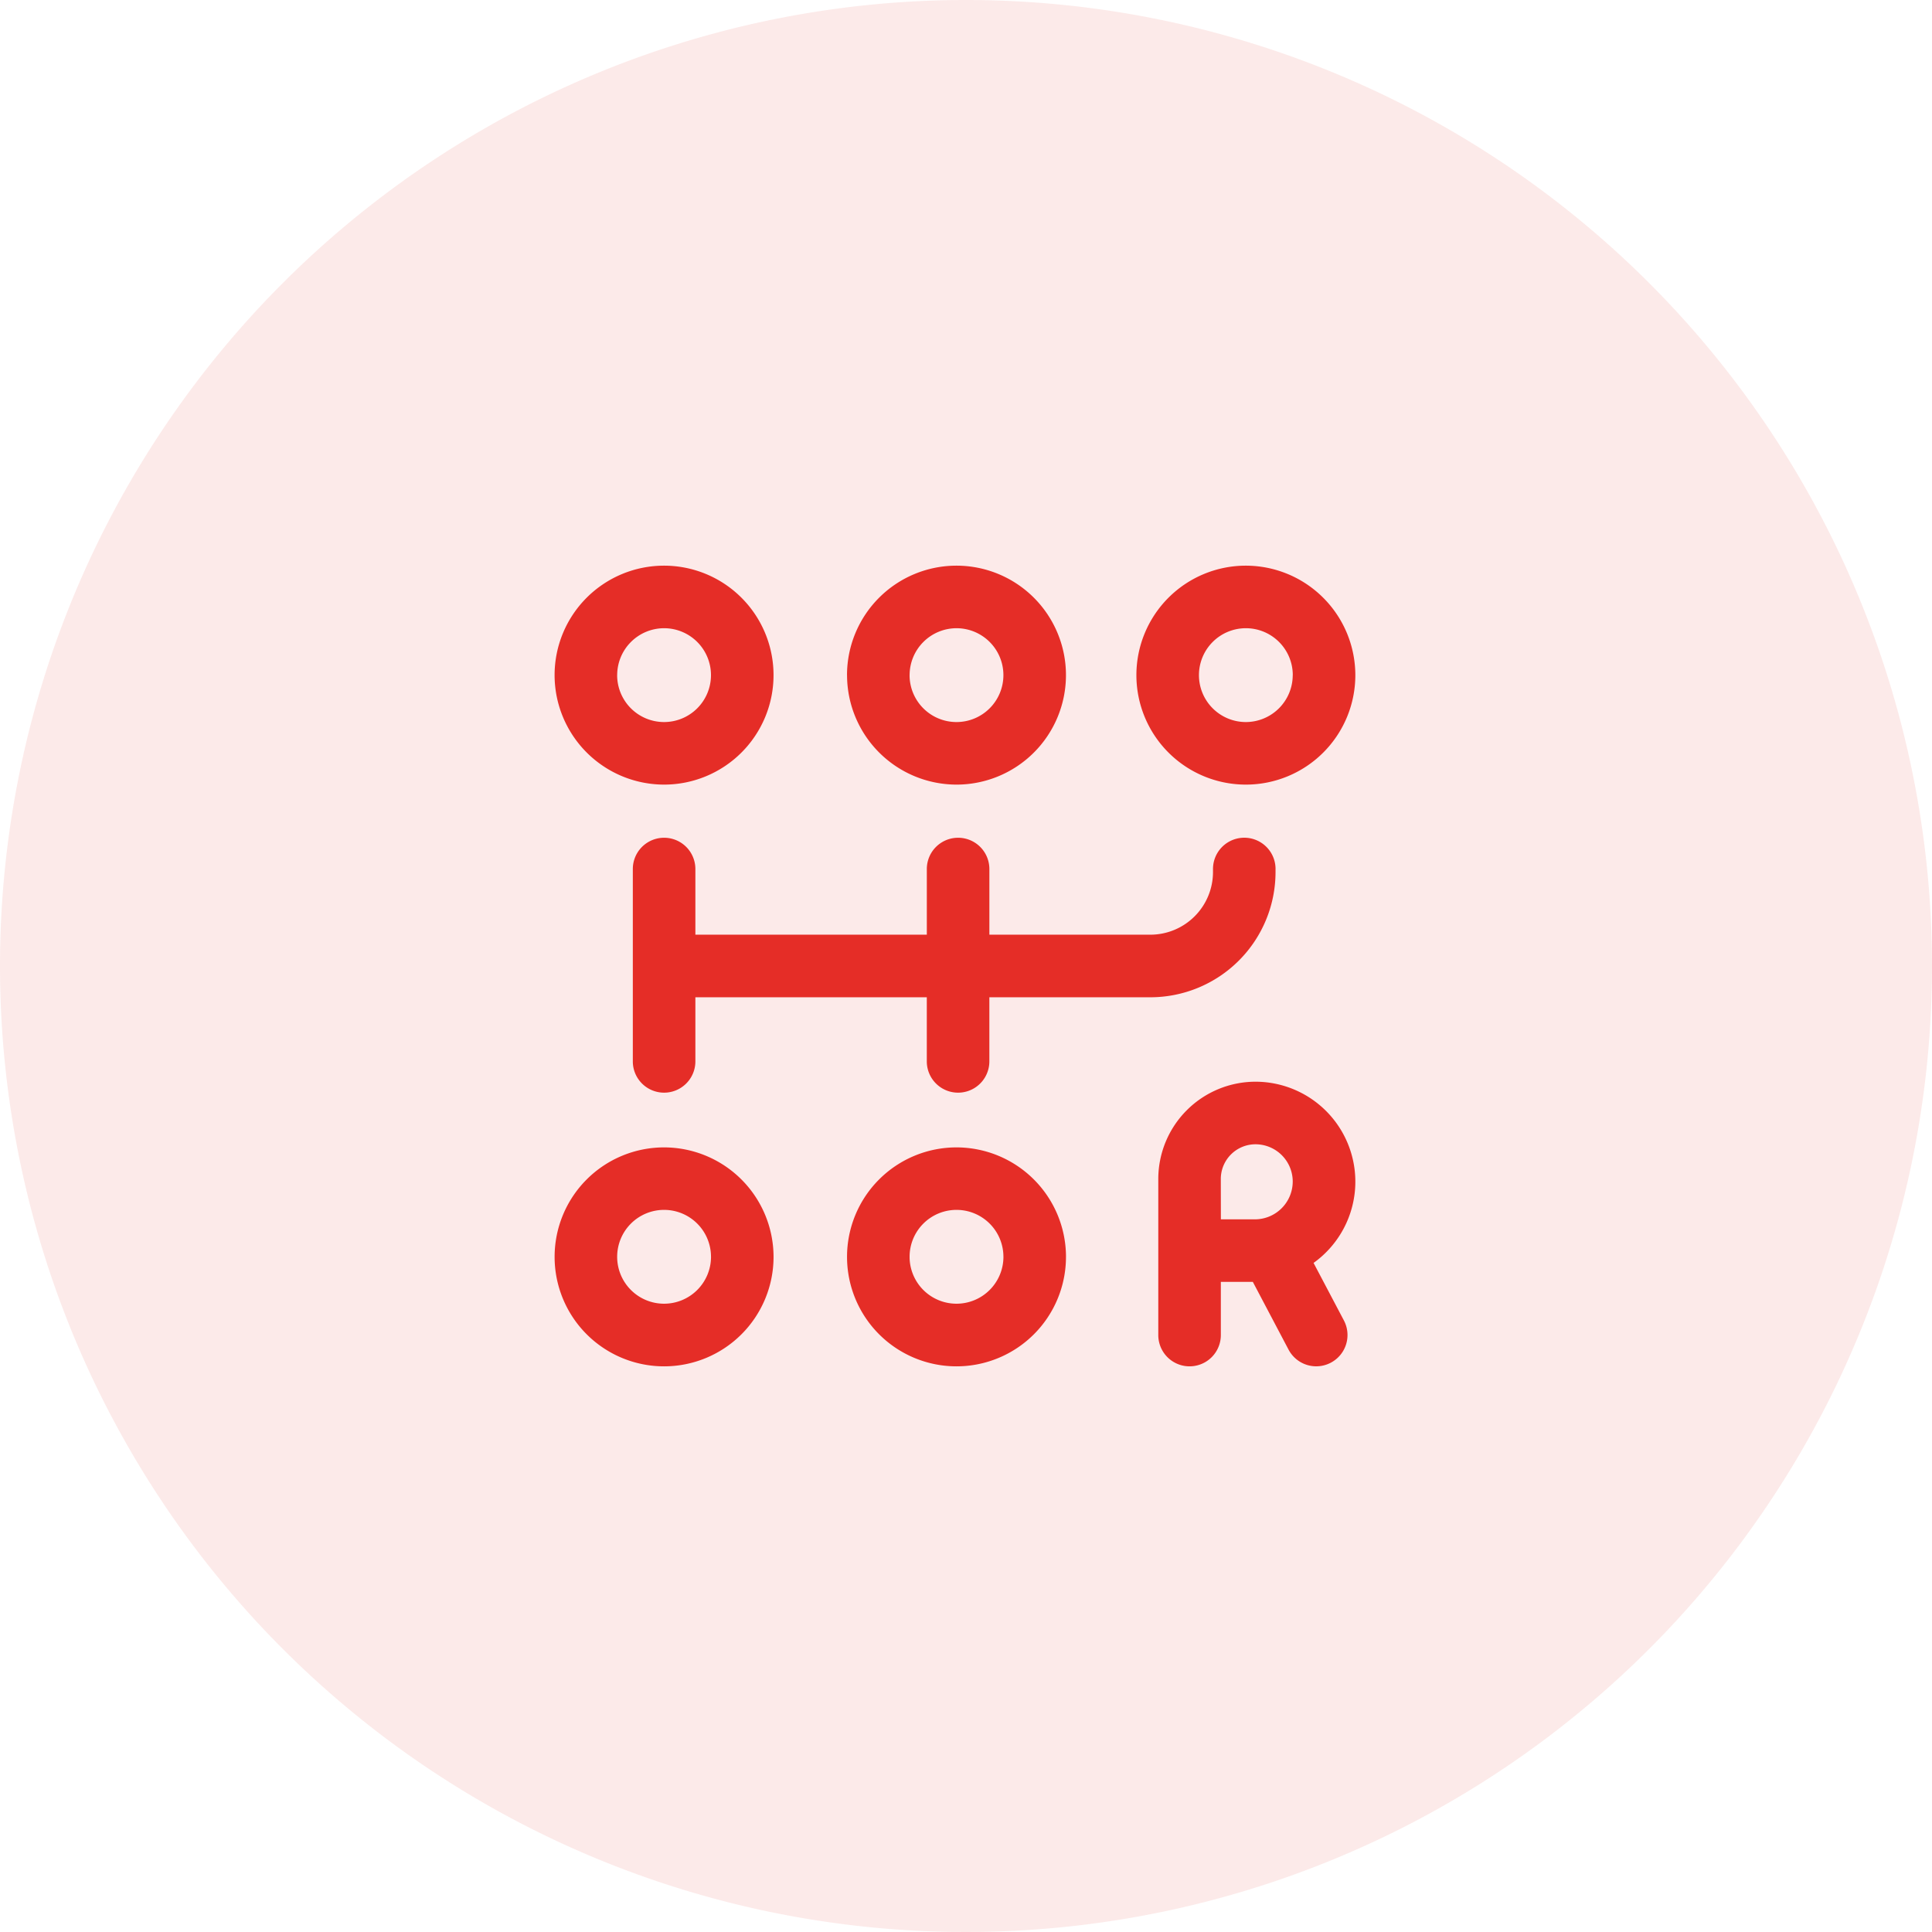 <svg xmlns="http://www.w3.org/2000/svg" width="107.85" height="107.85" viewBox="0 0 107.85 107.85">
  <g id="Group_121" data-name="Group 121" transform="translate(0)">
    <path id="Path_122" data-name="Path 122" d="M53.925,0A53.925,53.925,0,1,1,0,53.925,53.925,53.925,0,0,1,53.925,0Z" transform="translate(0)" fill="rgba(229,45,39,0.1)"/>
    <path id="manual-transmission" d="M40.245,16.935v.175a6.992,6.992,0,0,1-6.984,6.984H24.27v3.579a1.746,1.746,0,0,1-3.492,0V24.094H7.859v3.579a1.746,1.746,0,0,1-3.492,0V16.935a1.746,1.746,0,1,1,3.492,0V20.6h12.92V16.935a1.746,1.746,0,1,1,3.492,0V20.6h8.991a3.5,3.5,0,0,0,3.492-3.492v-.175a1.746,1.746,0,0,1,3.492,0ZM0,6.111a6.111,6.111,0,1,1,6.111,6.111A6.118,6.118,0,0,1,0,6.111Zm3.492,0A2.619,2.619,0,1,0,6.113,3.492,2.622,2.622,0,0,0,3.494,6.111Zm12.832,0a6.111,6.111,0,1,1,6.111,6.111A6.118,6.118,0,0,1,16.326,6.111Zm3.492,0a2.619,2.619,0,1,0,2.619-2.619A2.622,2.622,0,0,0,19.818,6.111ZM12.223,38.585a6.111,6.111,0,1,1-6.111-6.111A6.118,6.118,0,0,1,12.223,38.585Zm-3.492,0A2.619,2.619,0,1,0,6.113,41.2,2.622,2.622,0,0,0,8.732,38.585Zm19.816,0a6.111,6.111,0,1,1-6.111-6.111A6.118,6.118,0,0,1,28.548,38.585Zm-3.492,0A2.619,2.619,0,1,0,22.437,41.2,2.622,2.622,0,0,0,25.056,38.585ZM44.7,6.111A6.111,6.111,0,1,1,38.587,0,6.118,6.118,0,0,1,44.7,6.111Zm-3.492,0A2.619,2.619,0,1,0,38.587,8.73,2.622,2.622,0,0,0,41.205,6.111Zm1.16,32.812a5.579,5.579,0,0,0-3.24-10.116A5.434,5.434,0,0,0,33.7,34.236v8.714a1.746,1.746,0,1,0,3.492,0V39.981h1.786l1.994,3.782a1.746,1.746,0,1,0,3.089-1.629ZM37.19,34.236A1.938,1.938,0,0,1,39.126,32.3a2.082,2.082,0,0,1,2.079,2.079,2.113,2.113,0,0,1-2.111,2.111h-1.9Z" transform="translate(30.959 31.577)" fill="#e52d27"/>
  </g>
</svg>
